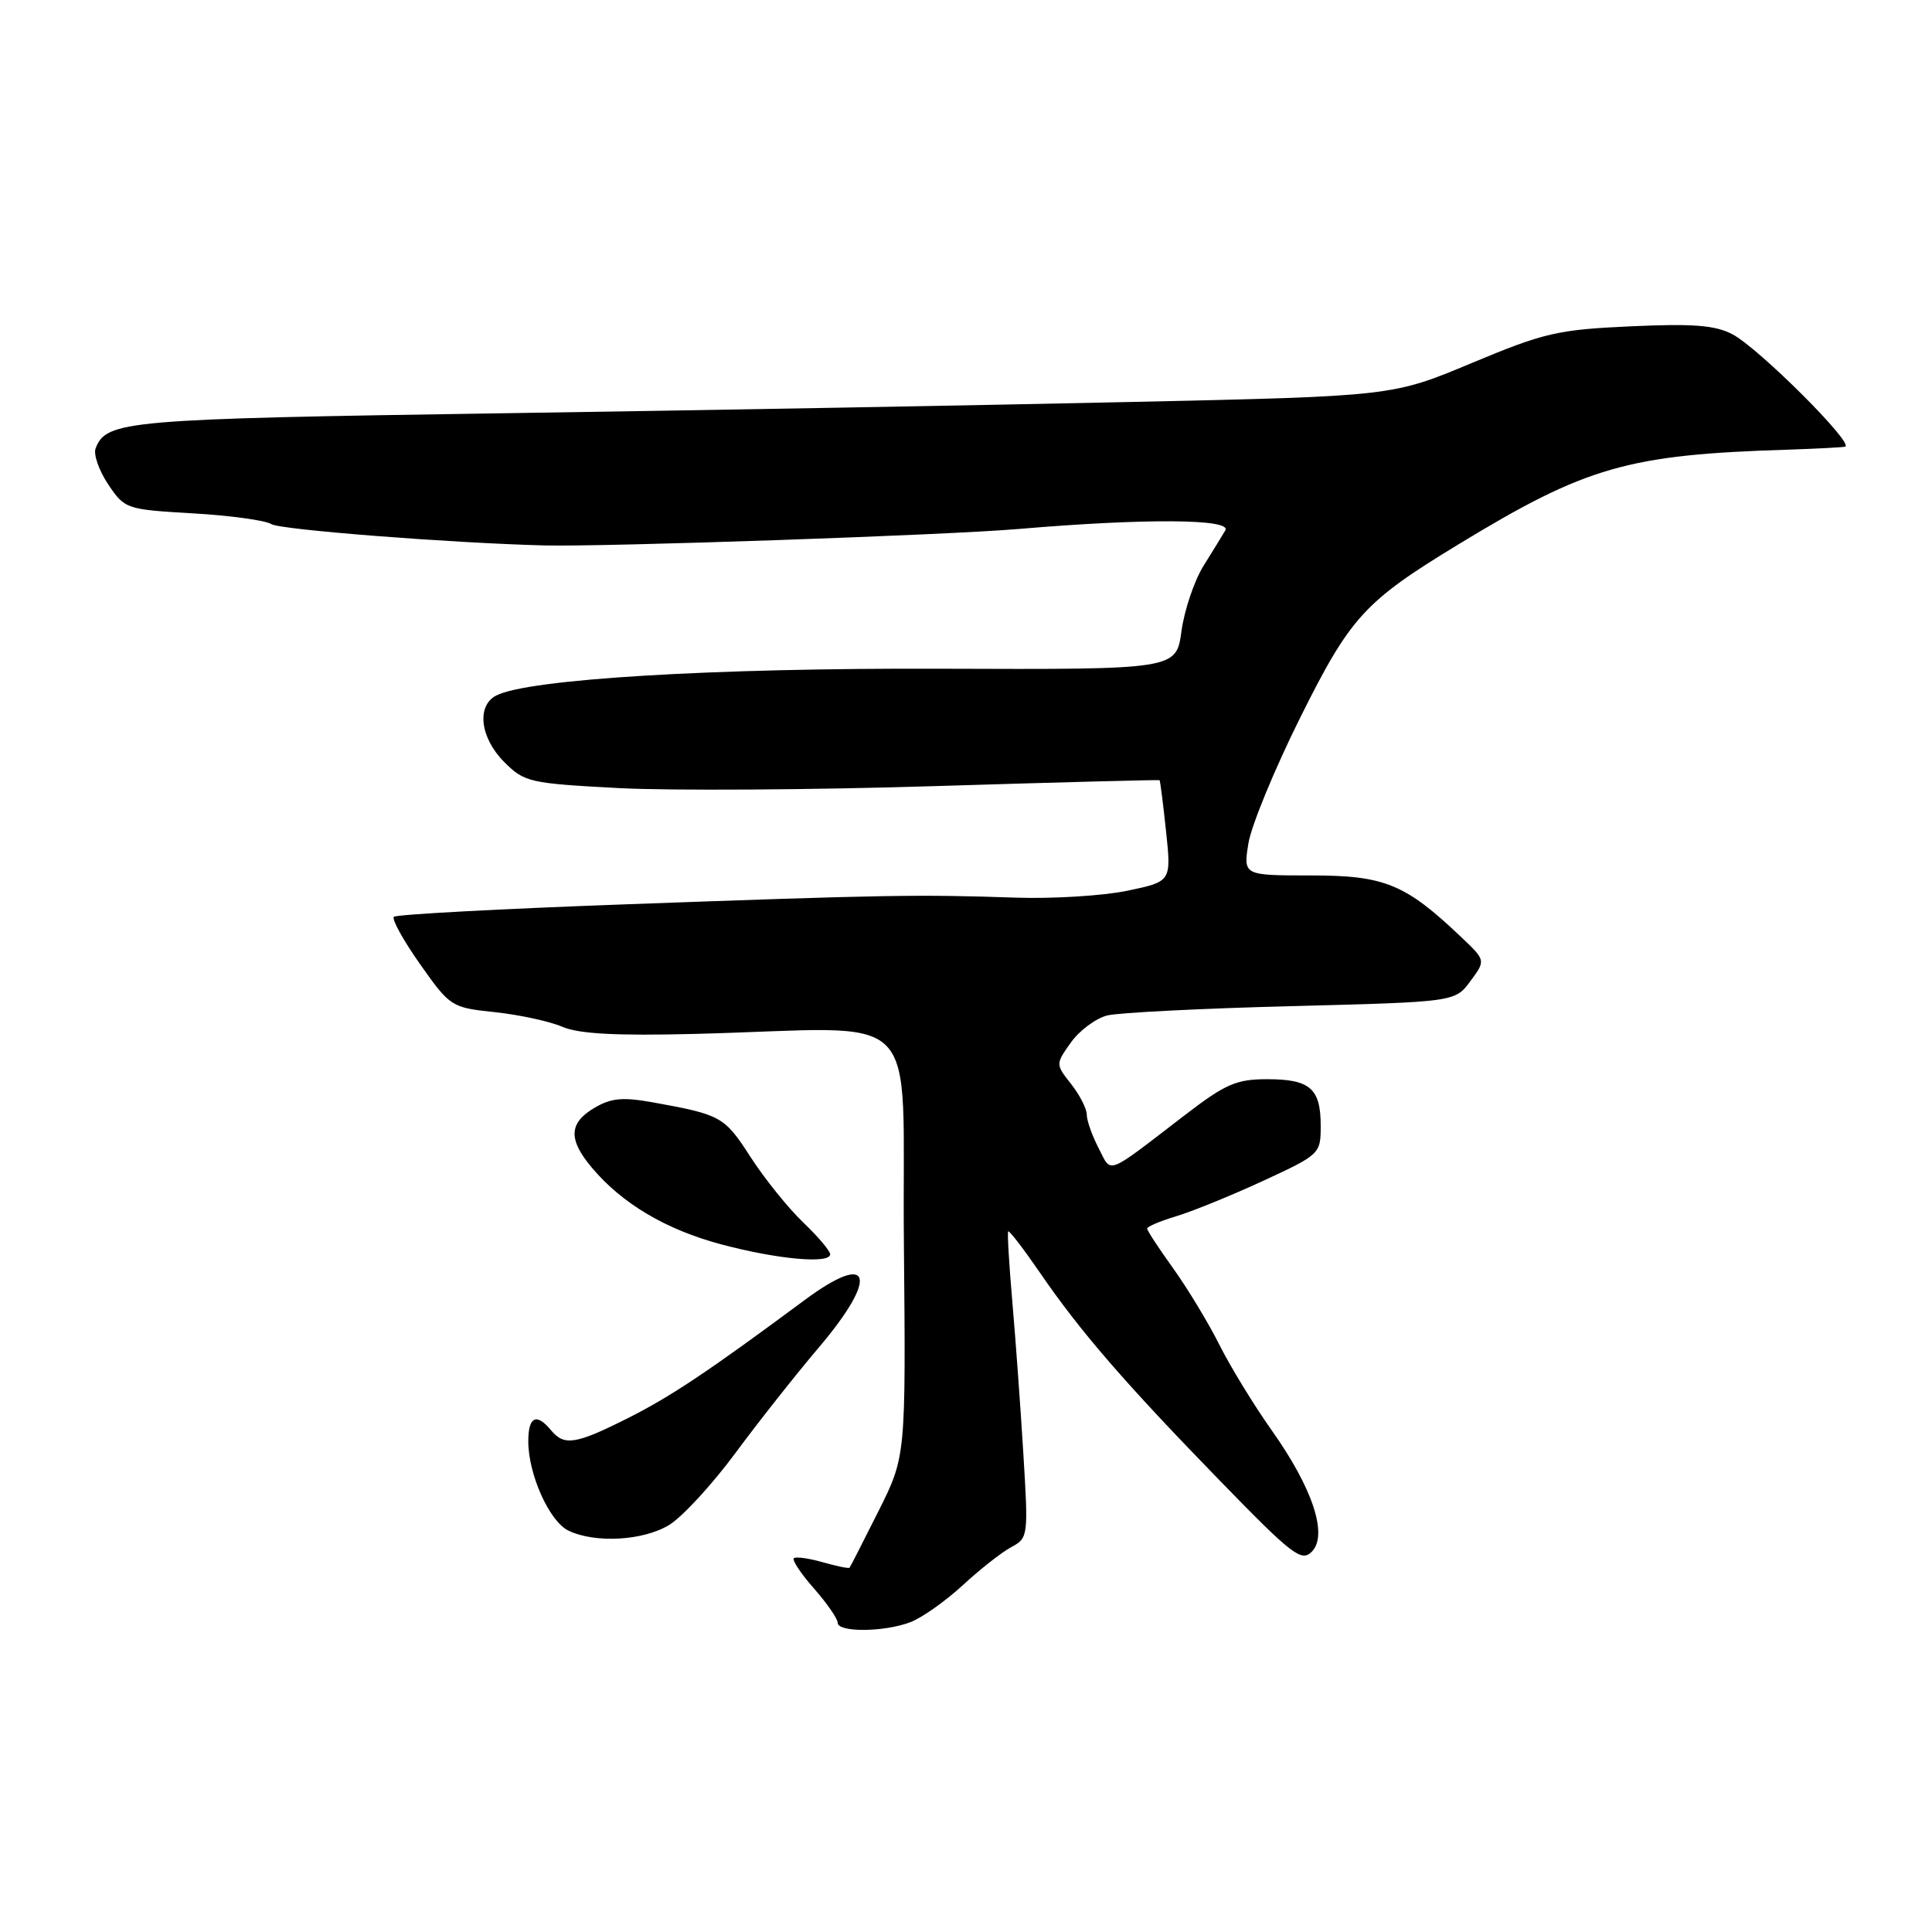 <?xml version="1.0" encoding="UTF-8" standalone="no"?>
<!DOCTYPE svg PUBLIC "-//W3C//DTD SVG 1.1//EN" "http://www.w3.org/Graphics/SVG/1.1/DTD/svg11.dtd" >
<svg xmlns="http://www.w3.org/2000/svg" xmlns:xlink="http://www.w3.org/1999/xlink" version="1.1" viewBox="0 0 256 256">
 <g >
 <path fill="currentColor"
d=" M 120.62 214.95 C 122.14 214.38 125.25 212.18 127.55 210.07 C 129.84 207.95 132.74 205.67 134.00 205.00 C 136.24 203.80 136.27 203.55 135.60 192.64 C 135.23 186.51 134.57 177.45 134.14 172.50 C 133.71 167.55 133.46 163.35 133.59 163.17 C 133.72 162.99 135.62 165.47 137.82 168.67 C 143.11 176.39 149.04 183.25 161.76 196.32 C 171.21 206.04 172.44 206.99 173.81 205.62 C 176.00 203.43 173.96 197.21 168.51 189.53 C 166.16 186.21 163.04 181.11 161.57 178.18 C 160.10 175.25 157.34 170.70 155.45 168.06 C 153.55 165.42 152.00 163.05 152.00 162.79 C 152.00 162.53 153.73 161.80 155.85 161.16 C 157.96 160.53 163.14 158.42 167.35 156.48 C 174.91 152.98 175.00 152.89 175.00 149.17 C 175.00 144.23 173.59 143.00 167.90 143.00 C 163.83 143.00 162.37 143.63 157.01 147.75 C 146.35 155.93 147.34 155.55 145.57 152.13 C 144.70 150.46 144.00 148.46 144.00 147.68 C 144.00 146.91 143.07 145.09 141.93 143.64 C 139.86 141.01 139.86 141.01 141.91 138.12 C 143.04 136.54 145.21 134.93 146.73 134.55 C 148.25 134.18 159.24 133.62 171.15 133.32 C 192.80 132.76 192.80 132.76 194.83 130.01 C 196.87 127.26 196.87 127.26 193.68 124.23 C 186.23 117.13 183.49 116.00 173.73 116.00 C 164.74 116.00 164.74 116.00 165.42 111.75 C 165.80 109.41 168.87 101.95 172.25 95.16 C 178.93 81.74 180.77 79.72 193.22 72.15 C 210.23 61.80 215.66 60.24 237.00 59.58 C 240.57 59.46 243.94 59.29 244.47 59.19 C 245.86 58.92 233.07 46.15 229.57 44.30 C 227.26 43.09 224.37 42.86 216.07 43.24 C 206.39 43.68 204.61 44.09 195.00 48.11 C 184.50 52.50 184.50 52.50 150.00 53.26 C 131.03 53.68 93.45 54.36 66.50 54.76 C 16.56 55.51 14.09 55.73 12.67 59.41 C 12.36 60.21 13.12 62.36 14.34 64.19 C 16.53 67.44 16.72 67.51 25.53 68.02 C 30.47 68.30 35.16 68.95 35.96 69.45 C 37.12 70.19 59.57 71.94 72.00 72.27 C 80.09 72.48 125.32 70.92 135.00 70.09 C 151.71 68.67 163.27 68.74 162.36 70.28 C 161.97 70.95 160.65 73.09 159.44 75.03 C 158.24 76.98 156.93 80.85 156.55 83.64 C 155.85 88.72 155.85 88.72 124.68 88.61 C 94.41 88.50 69.96 89.98 65.75 92.16 C 63.11 93.53 63.62 97.77 66.81 100.97 C 69.50 103.66 70.16 103.80 82.06 104.43 C 88.90 104.78 107.78 104.67 124.00 104.16 C 140.22 103.66 153.57 103.31 153.65 103.38 C 153.73 103.44 154.12 106.50 154.51 110.16 C 155.21 116.81 155.21 116.81 149.36 118.03 C 146.14 118.70 139.45 119.11 134.50 118.94 C 121.73 118.50 117.19 118.58 83.12 119.82 C 66.42 120.42 52.49 121.17 52.19 121.48 C 51.88 121.79 53.45 124.62 55.67 127.77 C 59.66 133.42 59.81 133.51 65.61 134.12 C 68.85 134.47 72.85 135.34 74.50 136.05 C 76.66 136.99 81.57 137.26 92.00 137.00 C 123.06 136.23 119.46 132.63 119.77 164.74 C 120.03 192.99 120.03 192.99 116.40 200.24 C 114.40 204.23 112.68 207.60 112.57 207.73 C 112.46 207.86 110.85 207.53 109.00 207.00 C 107.15 206.47 105.43 206.24 105.18 206.48 C 104.94 206.73 106.14 208.54 107.87 210.50 C 109.59 212.46 111.00 214.50 111.00 215.03 C 111.00 216.32 117.17 216.27 120.62 214.95 Z  M 88.66 202.07 C 90.40 201.01 94.32 196.75 97.39 192.61 C 100.45 188.47 105.44 182.15 108.48 178.57 C 116.50 169.12 115.50 165.68 106.64 172.25 C 93.91 181.69 88.93 185.02 83.28 187.87 C 76.26 191.40 74.77 191.64 73.00 189.50 C 71.08 187.18 70.00 187.71 70.00 190.98 C 70.00 195.36 72.79 201.59 75.31 202.81 C 78.85 204.52 85.22 204.16 88.66 202.07 Z  M 110.00 166.20 C 110.00 165.75 108.38 163.84 106.40 161.95 C 104.42 160.05 101.28 156.15 99.43 153.28 C 95.99 147.95 95.56 147.70 86.51 146.07 C 82.51 145.35 80.97 145.49 78.76 146.80 C 75.36 148.81 75.27 150.98 78.44 154.74 C 82.44 159.49 88.25 162.94 95.59 164.89 C 103.02 166.87 110.00 167.50 110.00 166.20 Z "/>
</g>
</svg>